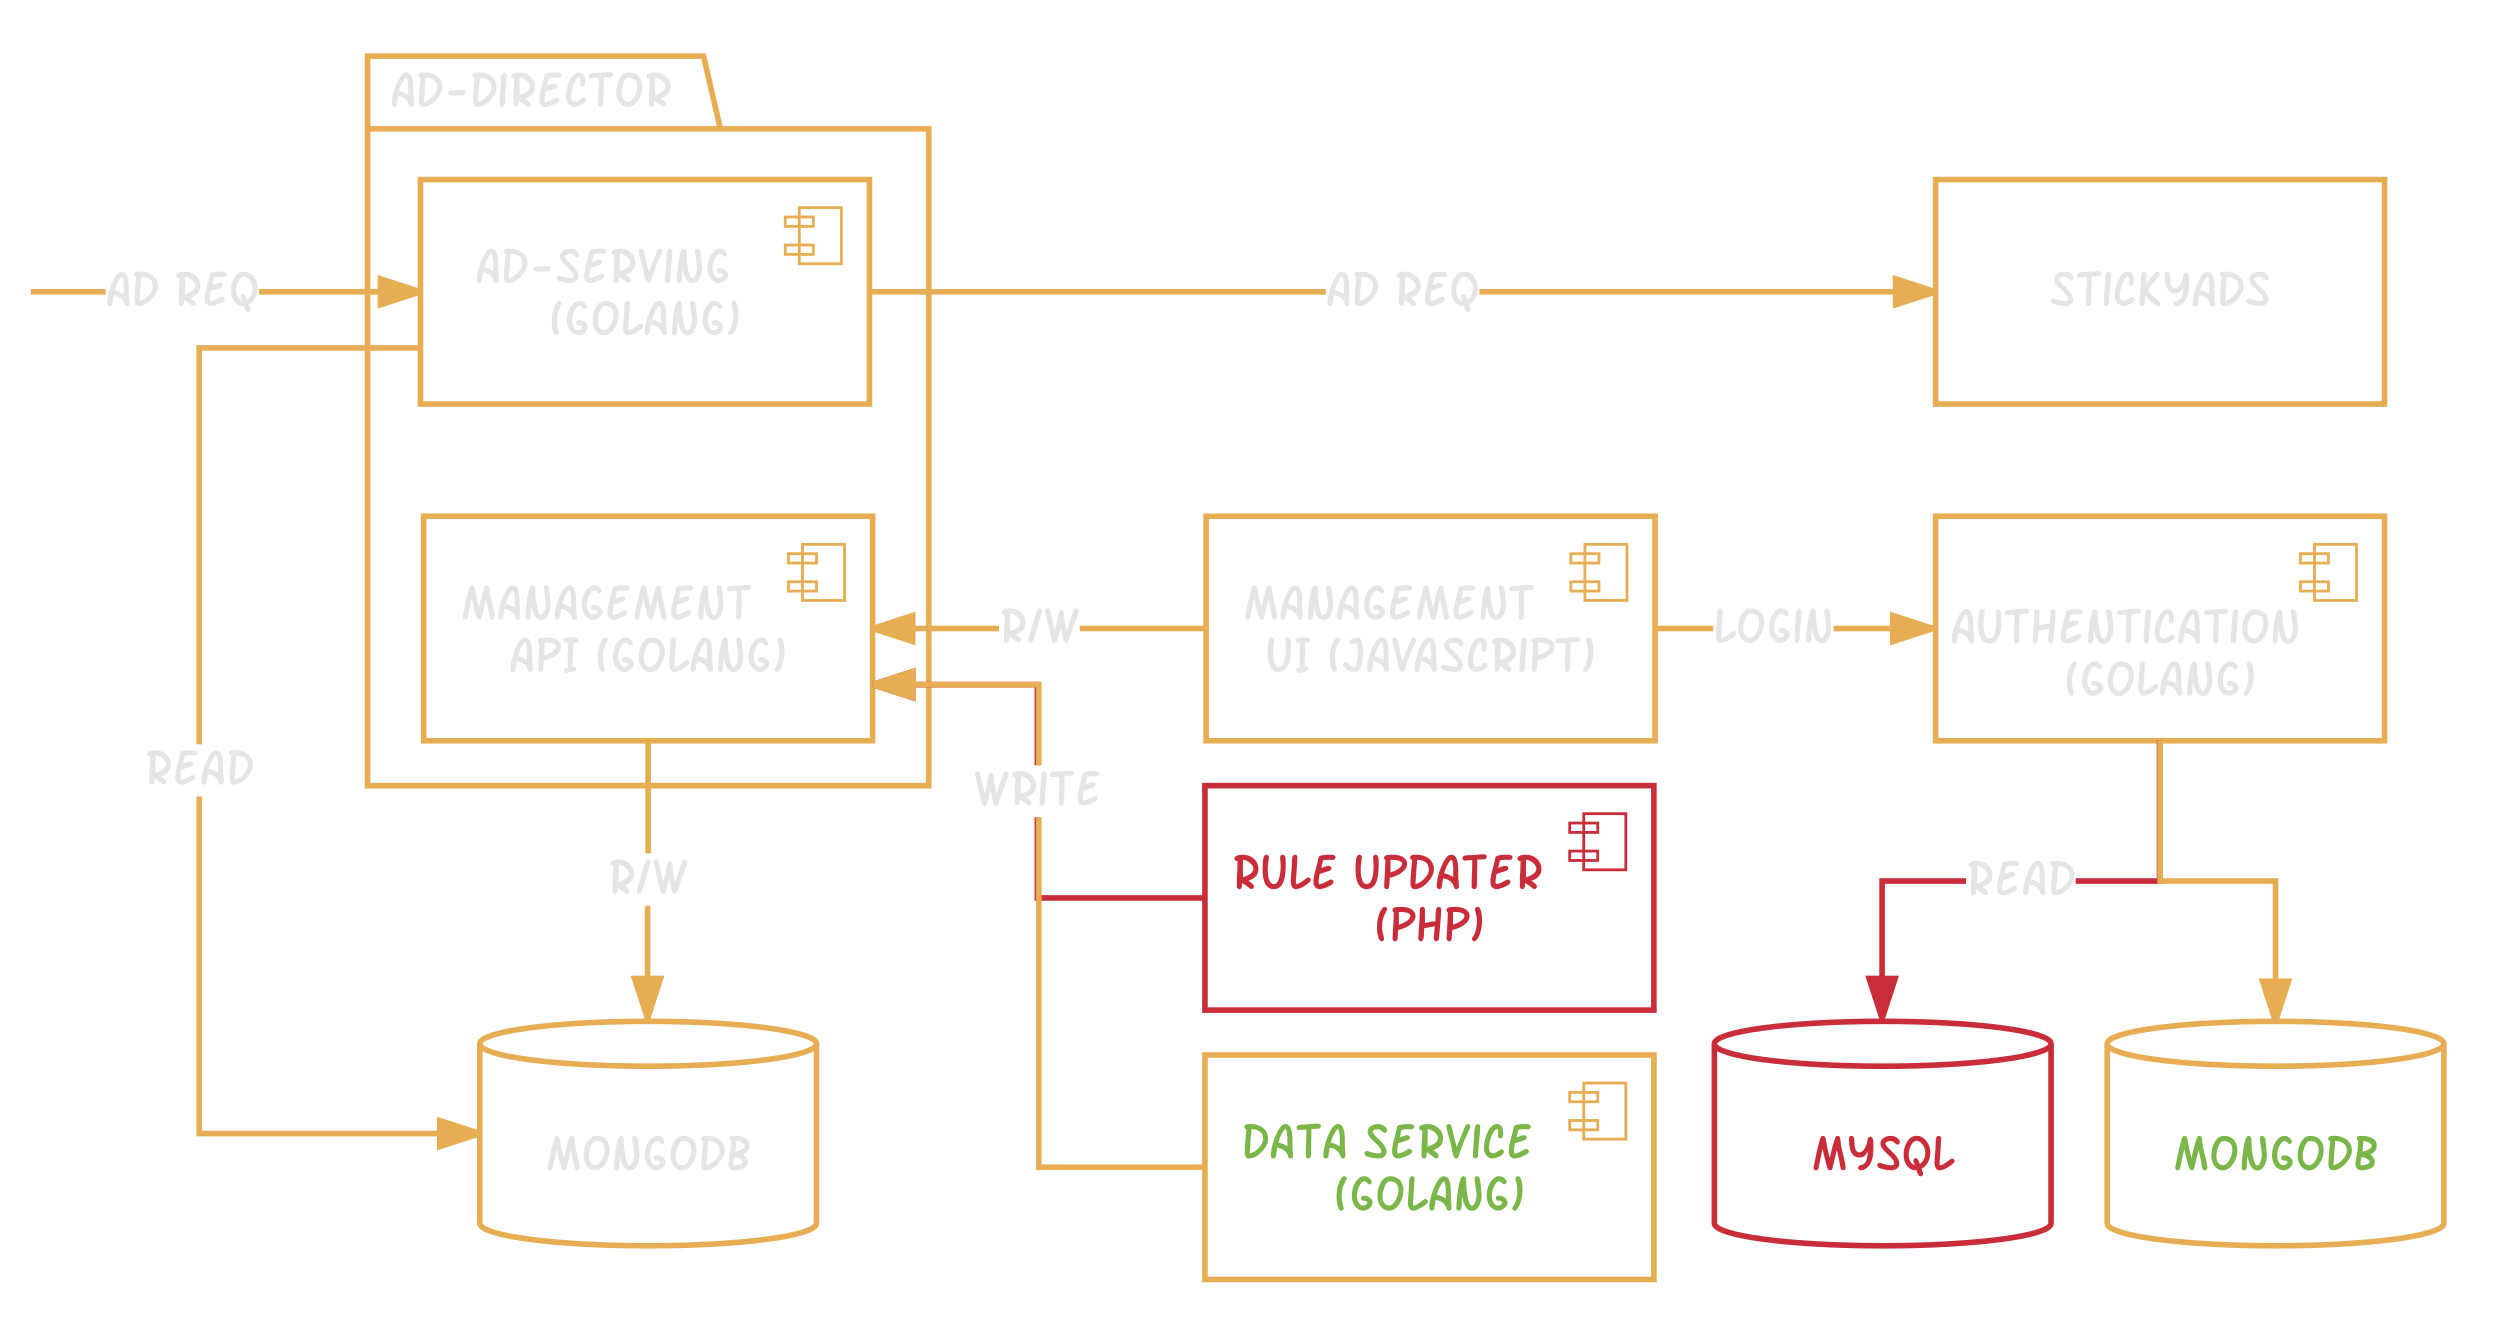 <svg xmlns="http://www.w3.org/2000/svg" xmlns:xlink="http://www.w3.org/1999/xlink" xmlns:lucid="lucid" width="891" height="476"><g transform="translate(-21.56 -20)" lucid:page-tab-id="_Z3uDjfjZ6dZ"><path d="M278.3 65.93h74.26V300h-200V40H272.3zm-125.74 0H278.3" stroke="#e7ad52" stroke-width="2" fill="none"/><use xlink:href="#a" transform="matrix(1,0,0,1,160.56,40) translate(0 18.102)"/><path d="M171.42 84v80h160V84z" stroke="#e7ad52" stroke-width="2" fill="none"/><path d="M321.42 94h-15v20h15z" stroke="#e7ad52" fill="none"/><path d="M311.42 97.33h-10v3.34h10zm0 10h-10v3.34h10z" stroke="#e7ad52" fill="none"/><use xlink:href="#b" transform="matrix(1,0,0,1,171.423,84) translate(19.447 36.896)"/><use xlink:href="#c" transform="matrix(1,0,0,1,171.423,84) translate(45.622 55.485)"/><path d="M172.56 204v80h160v-80z" stroke="#e7ad52" stroke-width="2" fill="none"/><path d="M322.56 214h-15v20h15z" stroke="#e7ad52" fill="none"/><path d="M312.56 217.33h-10v3.34h10zm0 10h-10v3.34h10z" stroke="#e7ad52" fill="none"/><use xlink:href="#d" transform="matrix(1,0,0,1,172.56,204) translate(13.066 36.896)"/><use xlink:href="#e" transform="matrix(1,0,0,1,172.56,204) translate(30.347 55.485)"/><use xlink:href="#c" transform="matrix(1,0,0,1,172.56,204) translate(60.898 55.485)"/><path d="M632.14 245h-20.72v-2h20.72zm78.28 0h-35.4v-2h35.4z" fill="#e7ad52"/><path fill="#e7ad52"/><path d="M710.42 244l-14.26 4.64v-9.28z" fill="#e7ad52"/><path d="M711.42 243.27v1.46L695.16 250v-12zm-14.26 4L707.2 244l-10.04-3.26z" fill="#e7ad52"/><use xlink:href="#f" transform="matrix(1,0,0,1,632.142,234.706) translate(0 14.396)"/><path d="M377.62 245h-45.06v-2h45.06zm73.8 0h-45.04v-2h45.04z" fill="#e7ad52"/><path fill="#e7ad52"/><path d="M346.83 248.64L332.56 244l14.27-4.64z" fill="#e7ad52"/><path d="M347.83 250l-15.27-4.95v-2.1l15.27-4.96zm-12.03-6l10.03 3.26v-6.52z" fill="#e7ad52"/><use xlink:href="#g" transform="matrix(1,0,0,1,377.617,234.706) translate(0 14.396)"/><path d="M392.28 339.03H450v2h-59.72V311.3h2zm0-46.3h-2V265h-57.72v-2h59.72zM451 341.03h-1v-2h1z" fill="#c92d39"/><path d="M346.83 268.64L332.56 264l14.27-4.64z" fill="#c92d39"/><path d="M347.83 270l-15.27-4.95v-2.1l15.27-4.96zm-12.03-6l10.03 3.26v-6.52z" fill="#c92d39"/><use xlink:href="#h" transform="matrix(1,0,0,1,368.239,292.72) translate(0 14.396)"/><path d="M451 300v80h160v-80z" stroke="#c92d39" stroke-width="2" fill="none"/><path d="M601 310h-15v20h15z" stroke="#c92d39" fill="none"/><path d="M591 313.33h-10v3.34h10zm0 10h-10v3.34h10z" stroke="#c92d39" fill="none"/><use xlink:href="#i" transform="matrix(1,0,0,1,451,300) translate(9.59 36.896)"/><use xlink:href="#j" transform="matrix(1,0,0,1,451,300) translate(52.683 36.896)"/><use xlink:href="#k" transform="matrix(1,0,0,1,451,300) translate(60.177 55.485)"/><path d="M711.42 204v80h160v-80z" stroke="#e7ad52" stroke-width="2" fill="none"/><path d="M861.42 214h-15v20h15z" stroke="#e7ad52" fill="none"/><path d="M851.42 217.33h-10v3.34h10zm0 10h-10v3.34h10z" stroke="#e7ad52" fill="none"/><use xlink:href="#l" transform="matrix(1,0,0,1,711.423,204) translate(5.125 45.406)"/><use xlink:href="#c" transform="matrix(1,0,0,1,711.423,204) translate(45.622 63.995)"/><path d="M752.56 456c0 4.42-26.86 8-60 8s-60-3.58-60-8v-64c0-4.42 26.86-8 60-8s60 3.58 60 8z" stroke="#c92d39" stroke-width="2" fill="none"/><path d="M752.56 392c0 4.42-26.86 8-60 8s-60-3.58-60-8" stroke="#c92d39" stroke-width="2" fill="none"/><use xlink:href="#m" transform="matrix(1,0,0,1,637.56,405) translate(29.516 32.102)"/><path d="M312.56 456c0 4.42-26.86 8-60 8s-60-3.58-60-8v-64c0-4.42 26.86-8 60-8s60 3.58 60 8z" stroke="#e7ad52" stroke-width="2" fill="none"/><path d="M312.56 392c0 4.42-26.86 8-60 8s-60-3.58-60-8" stroke="#e7ad52" stroke-width="2" fill="none"/><use xlink:href="#n" transform="matrix(1,0,0,1,197.56,405) translate(18.323 32.102)"/><path d="M451.42 204v80h160v-80z" stroke="#e7ad52" stroke-width="2" fill="none"/><path d="M601.42 214h-15v20h15z" stroke="#e7ad52" fill="none"/><path d="M591.42 217.33h-10v3.34h10zm0 10h-10v3.34h10z" stroke="#e7ad52" fill="none"/><use xlink:href="#d" transform="matrix(1,0,0,1,451.423,204) translate(13.066 36.896)"/><use xlink:href="#o" transform="matrix(1,0,0,1,451.423,204) translate(20.973 55.485)"/><use xlink:href="#p" transform="matrix(1,0,0,1,451.423,204) translate(42.92 55.485)"/><path d="M722.24 335h-28.9v48h-2v-50h30.9zm69.97 0h-30.88v-2h28.9v-48h2zM792.2 285h-2v-1h2z" fill="#c92d39"/><path d="M692.35 383l-4.64-14.26H697z" fill="#c92d39"/><path d="M693.07 384.02l-.5-.02-.94.03-5.3-16.3h12.03zm-3.98-14.28l3.25 10.03 3.26-10.03z" fill="#c92d39"/><use xlink:href="#q" transform="matrix(1,0,0,1,722.243,324.709) translate(0 14.396)"/><path d="M253.35 383h-2v-40.2h2zm.2-58.8h-2V284h2z" fill="#e7ad52"/><path fill="#e7ad52"/><path d="M252.35 383l-4.64-14.26H257z" fill="#e7ad52"/><path d="M253.07 384.02l-.5-.02-.94.03-5.3-16.3h12.03zm-3.98-14.28l3.25 10.03 3.26-10.03z" fill="#e7ad52"/><use xlink:href="#r" transform="matrix(1,0,0,1,252.455,324.503) translate(0 14.4)"/><use xlink:href="#g" transform="matrix(1,0,0,1,238.08,324.209) translate(0 14.396)"/><path d="M494.07 125H331.42v-2h162.65zm217.35 0H548.8v-2H711.4z" fill="#e7ad52"/><path fill="#e7ad52"/><path d="M711.42 124l-14.26 4.64v-9.28z" fill="#e7ad52"/><path d="M711.42 122.95v2.1L696.16 130v-12zm-13.26 4.3L708.2 124l-10.04-3.26z" fill="#e7ad52"/><use xlink:href="#s" transform="matrix(1,0,0,1,494.067,114.706) translate(0 14.396)"/><use xlink:href="#t" transform="matrix(1,0,0,1,494.067,114.706) translate(24.319 14.396)"/><path d="M59.18 125H32.56v-2h26.62zm112.24 0H113.9v-2h57.52z" fill="#e7ad52"/><path d="M171.42 124l-14.26 4.64v-9.28z" fill="#e7ad52"/><path d="M171.42 122.95v2.1L156.16 130v-12zm-13.26 4.3L168.2 124l-10.04-3.26z" fill="#e7ad52"/><use xlink:href="#s" transform="matrix(1,0,0,1,59.181,114.706) translate(0 14.396)"/><use xlink:href="#t" transform="matrix(1,0,0,1,59.181,114.706) translate(24.319 14.396)"/><path d="M93.56 423h99v2h-101V303.86h2zm77.86-278H93.56v140.27h-2V143h79.86z" fill="#e7ad52"/><path fill="#e7ad52"/><path d="M192.56 424l-14.27 4.64v-9.28z" fill="#e7ad52"/><path d="M192.56 422.95v2.1L177.3 430v-12zm-13.27 4.3L189.3 424l-10.03-3.26z" fill="#e7ad52"/><use xlink:href="#q" transform="matrix(1,0,0,1,73.022,285.274) translate(0 14.396)"/><path d="M711.42 84h160v80h-160z" stroke="#e7ad52" stroke-width="2" fill="none"/><use xlink:href="#u" transform="matrix(1,0,0,1,716.423,89) translate(35.506 40.102)"/><path d="M892.56 456c0 4.42-26.86 8-60 8s-60-3.58-60-8v-64c0-4.42 26.86-8 60-8s60 3.58 60 8z" stroke="#e7ad52" stroke-width="2" fill="none"/><path d="M892.56 392c0 4.42-26.86 8-60 8s-60-3.58-60-8" stroke="#e7ad52" stroke-width="2" fill="none"/><use xlink:href="#v" transform="matrix(1,0,0,1,777.56,405) translate(18.424 32.102)"/><path d="M791.42 284v50h41.14v50" stroke="#e7ad52" stroke-width="2" fill="none"/><path fill="#e7ad52"/><path d="M832.56 384l-4.64-14.27h9.28z" fill="#e7ad52"/><path d="M833.6 384.04l-1.04-.04-1.04.03-4.97-15.3h12.02zm-4.3-13.3l3.26 10.02 3.26-10.03z" fill="#e7ad52"/><path d="M451 396v80h160v-80z" stroke="#e7ad52" stroke-width="2" fill="none"/><path d="M601 406h-15v20h15z" stroke="#e7ad52" fill="none"/><path d="M591 409.33h-10v3.34h10zm0 10h-10v3.34h10z" stroke="#e7ad52" fill="none"/><g><use xlink:href="#w" transform="matrix(1,0,0,1,451,396) translate(13.026 36.896)"/><use xlink:href="#x" transform="matrix(1,0,0,1,451,396) translate(56.234 36.896)"/><use xlink:href="#y" transform="matrix(1,0,0,1,451,396) translate(45.767 55.485)"/></g><path d="M392.78 435H451v2h-60.22V311.3h2zm0-142.28h-2V265h-58.22v-2h60.22z" fill="#e7ad52"/><path fill="#e7ad52"/><path d="M346.83 268.64L332.56 264l14.27-4.64z" fill="#e7ad52"/><path d="M347.83 270l-15.27-4.95v-2.1l15.27-4.96zm-12.03-6l10.03 3.26v-6.52z" fill="#e7ad52"/><defs><path fill="#e5e5e5" d="M920-744c0 218 15 427 27 645 5 89-139 139-182 58-3-3-13-32-31-85-53-161-192-263-415-306-18 75-30 243-58 360-12 50-50 72-97 72-56 0-99-53-99-108 1-367 194-896 360-1117 69-92 141-140 222-140 182 0 273 207 273 621zM720-476v-400c-19-103-12-145-34-225-11-40-25-60-41-60-32 0-83 65-153 195-56 103-99 215-130 336 137 27 256 79 358 154" id="z"/><path fill="#e5e5e5" d="M387-1365c369 0 678 217 678 573 0 172-83 346-249 522C647-90 478 0 307 0 194 0 137-80 137-239c0-257 30-558 68-915-53-11-80-43-80-95 0-56 32-93 97-108 26-6 81-8 165-8zm21 204c-15 76-47 491-72 917 0 13 1 27 2 41 116-22 231-92 346-210 120-123 180-241 180-355-1-196-67-277-209-343-74-35-157-50-247-50" id="A"/><path fill="#e5e5e5" d="M777-672c57 0 100 48 100 105 0 58-42 105-100 104-73-2-320 16-393 16-130 0-195-37-195-111 0-50 47-104 98-104 25 0 103 5 128 5 66 0 296-15 362-15" id="B"/><path fill="#e5e5e5" d="M379-1365c368 0 677 218 677 573 0 172-83 346-249 522C639-90 470 0 299 0 185 0 128-80 128-239c0-257 31-558 68-915-53-11-80-43-80-95 0-56 32-93 97-108 26-6 82-8 166-8zm20 204c-15 77-48 489-71 917 0 13 0 27 1 41 116-22 232-92 347-210 119-123 179-241 179-355-1-195-66-277-208-343-75-35-158-50-248-50" id="C"/><path fill="#e5e5e5" d="M270-1365c53 0 101 46 100 99-5 357-80 777-80 1073C290-64 254 0 183 0 132 0 82-50 82-101c0-298 47-662 55-976 2-76 19-138 34-189 19-66 52-99 99-99" id="D"/><path fill="#e5e5e5" d="M432-1365c342 0 623 232 623 568 0 219-132 374-395 466 145 90 217 167 217 230 0 52-52 98-104 96-17 0-39-10-66-29-90-65-203-166-304-203v78C403-53 368 0 299 0c-53 0-99-44-99-97v-374c17-145 25-361 25-650-2 5-10 7-24 7-53 2-99-46-99-99 0-112 194-152 330-152zm257 786c221-128 209-317 21-469-89-71-178-111-268-119-1 97-2 329-2 698 90-27 172-66 249-110" id="E"/><path fill="#e5e5e5" d="M369 0C201 0 119-119 119-294c0-119 26-272 77-457 80-290 99-377 125-524 7-13 27-26 60-41 71-33 211-49 419-49 129 0 193 36 193 107 0 50-48 105-99 101-142-10-258-9-397 20-11 59-34 158-69 297 146-57 246-85 301-85 53 0 100 43 100 96 0 43-23 80-73 99-127 49-178 54-389 129-29 119-44 224-44 314 0 58 10 87 30 87 66 0 151-30 256-90s173-91 205-91c50 0 101 49 101 99 0 30-19 57-51 87C794-129 500 0 369 0" id="F"/><path fill="#e5e5e5" d="M773-362c52-3 103 50 103 101 0 27-17 56-48 89C762-102 548 0 418 0 210 0 81-204 84-422c3-221 73-486 152-640 103-201 220-303 358-303 167 0 251 128 251 385 0 123-35 185-106 185-48 0-101-46-99-94 2-77 27-278-39-278-46 0-94 47-150 138-89 144-168 415-168 602 0 146 56 219 169 219 46 0 106-26 180-77s122-77 141-77" id="G"/><path fill="#e5e5e5" d="M46-1227c0-128 188-119 328-120 79-1 391-35 488-35 99 0 148 35 148 105 0 65-48 98-145 98-76 0-153 3-232 8 1 179-14 796-13 976C622-79 604-4 510 0c-53 2-99-44-99-97v-270c21-312 24-505 22-785-143 13-240 20-291 20-64 0-96-32-96-95" id="H"/><path fill="#e5e5e5" d="M609-1364c323 0 519 229 519 557 0 183-51 357-152 522C860-95 716 0 544 0 271 0 97-283 97-570c0-191 38-362 113-512 95-188 228-282 399-282zm319 550c0-231-116-347-349-347-81 0-151 81-210 243-48 132-72 248-72 348 0 161 47 272 142 333 35 23 69 34 100 34 113 0 208-76 287-229 68-131 102-258 102-382" id="I"/><g id="a"><use transform="matrix(0.009,0,0,0.009,0,0)" xlink:href="#z"/><use transform="matrix(0.009,0,0,0.009,9.07,0)" xlink:href="#A"/><use transform="matrix(0.009,0,0,0.009,19.028,0)" xlink:href="#B"/><use transform="matrix(0.009,0,0,0.009,28.45,0)" xlink:href="#C"/><use transform="matrix(0.009,0,0,0.009,38.294,0)" xlink:href="#D"/><use transform="matrix(0.009,0,0,0.009,42.205,0)" xlink:href="#E"/><use transform="matrix(0.009,0,0,0.009,52.181,0)" xlink:href="#F"/><use transform="matrix(0.009,0,0,0.009,61.963,0)" xlink:href="#G"/><use transform="matrix(0.009,0,0,0.009,70.471,0)" xlink:href="#H"/><use transform="matrix(0.009,0,0,0.009,79.77,0)" xlink:href="#I"/><use transform="matrix(0.009,0,0,0.009,90.492,0)" xlink:href="#E"/></g><path fill="#e5e5e5" d="M196-1063c0-251 371-378 608-255 71 37 119 87 150 151 35 73-14 152-87 150-26 0-63-25-111-73s-102-72-162-72c-72 0-200 37-200 99 0 43 47 111 142 203 145 142 234 232 266 271 95 116 142 225 142 328C944-95 791 0 613 0 494 0 170-60 118-111c-29-29-48-55-48-87-1-69 67-120 140-92h-2c162 59 305 89 429 89 69 0 104-25 104-75 0-69-47-151-142-245-86-86-177-167-261-254-98-100-142-199-142-288" id="J"/><path fill="#e5e5e5" d="M925-1365c52 0 103 46 101 97 0 23-38 113-113 270-125 261-227 519-304 774-21 71-38 117-49 139-29 57-63 85-104 85-109-1-156-321-181-456-30-165-184-659-203-805-7-52 44-104 97-104 40 0 72 25 99 73 46 84 66 250 92 370 23 106 68 262 121 471 71-167 173-418 306-754 20-51 35-86 46-104 25-37 55-56 92-56" id="K"/><path fill="#e5e5e5" d="M829-1263c0-55 42-106 96-102 141 10 133 224 150 372 25 219 36 341 36 365 0 117-18 227-55 328C983-97 875 5 732 5 532 5 402-187 343-570c-16 123-24 243-24 360C319-70 282 0 207 0c-53 0-99-44-99-97 0-315 85-1025 186-1197 27-46 56-71 93-71 53 0 88 33 105 99 5 21 8 92 8 213 0 153 26 313 55 481 43 253 101 379 172 379 116 0 183-303 183-438 0-120-81-513-81-632" id="L"/><path fill="#e5e5e5" d="M621-594c163 0 326 124 326 282S736 5 573 0C387-6 235-158 176-307c-32-81-50-172-50-277 0-291 84-515 251-672 123-114 255-148 401-60 53 32 90 76 121 123 44 67-17 153-85 152-24 0-53-21-88-61s-68-60-100-60c-180 0-298 367-298 568 0 189 80 393 249 393 76 0 150-57 167-118-25-60-81-80-164-74-50 4-95-50-95-100 0-67 45-101 136-101" id="M"/><g id="b"><use transform="matrix(0.009,0,0,0.009,0,0)" xlink:href="#z"/><use transform="matrix(0.009,0,0,0.009,9.07,0)" xlink:href="#A"/><use transform="matrix(0.009,0,0,0.009,19.028,0)" xlink:href="#B"/><use transform="matrix(0.009,0,0,0.009,28.45,0)" xlink:href="#J"/><use transform="matrix(0.009,0,0,0.009,37.837,0)" xlink:href="#F"/><use transform="matrix(0.009,0,0,0.009,47.619,0)" xlink:href="#E"/><use transform="matrix(0.009,0,0,0.009,57.595,0)" xlink:href="#K"/><use transform="matrix(0.009,0,0,0.009,66.999,0)" xlink:href="#D"/><use transform="matrix(0.009,0,0,0.009,70.91,0)" xlink:href="#L"/><use transform="matrix(0.009,0,0,0.009,81.668,0)" xlink:href="#M"/></g><path fill="#e5e5e5" d="M430-1365c53 0 103 46 101 99 6 2-144 293-135 283-45 115-67 263-67 445 0 89 34 260 81 437C412-48 357 0 305 0 176 0 126-356 126-531c0-295 57-536 171-723 45-74 89-111 133-111" id="N"/><path fill="#e5e5e5" d="M614-594c163 0 326 124 326 282C940-155 729 5 567 0 380-5 228-157 169-307c-32-81-50-172-50-277 0-291 84-515 251-672 123-114 254-148 400-60 53 32 92 76 123 123 43 67-18 153-86 152-24 0-53-21-88-61s-68-60-99-60c-180 0-299 367-299 568 0 189 80 393 249 393 77 0 149-57 167-118-25-60-81-80-164-74-50 4-95-50-95-100 0-67 45-101 136-101" id="O"/><path fill="#e5e5e5" d="M759-451c68-46 151 19 151 87 0 27-17 54-48 86C767-182 491 0 329 0 186 0 114-109 114-326c0-169 46-507 46-695 0-139-8-341 120-344 53-2 103 46 101 99-4-2-27 472-40 636-16 198-27 312-27 343 0 57 11 86 32 86 61 0 169-62 325-185 19-16 49-38 88-65" id="P"/><path fill="#e5e5e5" d="M922-654c-9 182 20 369 29 555 5 90-140 139-183 58-2-3-13-31-31-85-54-160-191-263-414-306-19 75-30 243-58 360-12 50-51 72-98 72-55 0-99-53-99-108 1-366 195-896 360-1117 69-92 141-140 222-140 182 0 273 207 273 621 0 19 1 49-1 90zM724-476v-400c-20-103-13-145-35-225-11-40-25-60-40-60-32 0-83 65-154 195-56 103-99 215-130 336 137 27 256 79 359 154" id="Q"/><path fill="#e5e5e5" d="M218-1263c0-53 53-102 105-102 66 0 117 71 145 216 71 369 11 792-142 1038C281-38 239 0 196 0 144 0 87-46 92-99c2-26 67-122 87-155 105-188 159-578 72-860-24-76-33-126-33-149" id="R"/><g id="c"><use transform="matrix(0.009,0,0,0.009,0,0)" xlink:href="#N"/><use transform="matrix(0.009,0,0,0.009,5.52,0)" xlink:href="#O"/><use transform="matrix(0.009,0,0,0.009,14.854,0)" xlink:href="#I"/><use transform="matrix(0.009,0,0,0.009,25.576,0)" xlink:href="#P"/><use transform="matrix(0.009,0,0,0.009,33.627,0)" xlink:href="#Q"/><use transform="matrix(0.009,0,0,0.009,43.014,0)" xlink:href="#L"/><use transform="matrix(0.009,0,0,0.009,53.771,0)" xlink:href="#M"/><use transform="matrix(0.009,0,0,0.009,63.22,0)" xlink:href="#R"/></g><path fill="#e5e5e5" d="M186 0C125 1 80-61 94-128c102-498 136-682 239-1056 16-58 29-97 39-118 39-81 152-87 186 3 8 21 18 60 27 118 29 181 80 412 149 693 44-195 134-593 229-824 15-37 48-53 85-53 50 0 90 31 101 97 20 117 17 225 52 381 45 201 159 605 163 785 2 54-42 102-96 102-45 0-83-20-96-65-37-130-44-258-87-432-40-161-61-264-70-309-35 138-85 345-146 622-13 58-24 96-31 117-30 83-132 87-176 19-11-18-25-49-39-97-63-219-121-453-172-703-35 145-84 365-140 660-11 60-19 102-29 123-19 43-51 65-96 65" id="S"/><path fill="#e5e5e5" d="M188 0C127 1 82-61 96-128c102-498 136-682 239-1056 16-58 29-97 39-118 39-81 152-87 186 3 8 21 18 60 27 118 29 181 79 412 149 693 44-195 133-594 228-824 15-37 48-53 86-53 50 0 89 31 100 97 19 117 18 225 53 381 45 201 158 605 162 785 1 54-41 102-95 102-46 0-83-20-96-65-38-130-44-258-87-432-40-161-61-264-70-309-35 138-86 345-147 622-13 58-23 96-30 117-29 83-132 87-176 19-11-18-25-49-39-97-63-219-122-453-173-703-35 145-85 365-140 660-11 60-19 101-29 123-20 43-51 65-95 65" id="T"/><g id="d"><use transform="matrix(0.009,0,0,0.009,0,0)" xlink:href="#S"/><use transform="matrix(0.009,0,0,0.009,12.841,0)" xlink:href="#Q"/><use transform="matrix(0.009,0,0,0.009,22.228,0)" xlink:href="#L"/><use transform="matrix(0.009,0,0,0.009,32.985,0)" xlink:href="#Q"/><use transform="matrix(0.009,0,0,0.009,42.161,0)" xlink:href="#M"/><use transform="matrix(0.009,0,0,0.009,51.372,0)" xlink:href="#F"/><use transform="matrix(0.009,0,0,0.009,61.154,0)" xlink:href="#T"/><use transform="matrix(0.009,0,0,0.009,74.039,0)" xlink:href="#F"/><use transform="matrix(0.009,0,0,0.009,83.821,0)" xlink:href="#L"/><use transform="matrix(0.009,0,0,0.009,94.579,0)" xlink:href="#H"/></g><path fill="#e5e5e5" d="M488-1365c273 0 550 113 550 360 0 140-81 265-244 374-130 87-276 146-439 180-8 56-16 299-32 372-12 53-47 79-94 79-53 0-99-48-99-101 0-200 54-864 49-1044-37-23-56-56-56-99 0-39 25-69 73-90s145-31 292-31zm348 355c0-132-280-161-454-151-1 136-1 303-1 501 100-31 192-72 276-122 119-70 179-146 179-228" id="U"/><path fill="#e5e5e5" d="M203-1149c-53 2-102-44-102-97 0-81 83-121 249-121 26 1 80 3 114 2 148 0 222 37 222 111 0 53-48 102-101 100-20 0-52-3-97-8-28 489-22 541-22 947 76-15 142 28 142 94 0 49-23 87-72 99-75 18-199 39-326 61-50 9-91-53-91-102 0-61 53-101 159-120-24-480-18-487 7-976-34 7-61 10-82 10" id="V"/><g id="e"><use transform="matrix(0.009,0,0,0.009,0,0)" xlink:href="#z"/><use transform="matrix(0.009,0,0,0.009,9.281,0)" xlink:href="#U"/><use transform="matrix(0.009,0,0,0.009,18.598,0)" xlink:href="#V"/></g><path fill="#e5e5e5" d="M758-451c66-46 150 20 150 87 0 27-17 54-48 86C767-182 488 0 328 0 185 0 113-109 113-326c0-170 46-508 46-695 0-141-8-341 119-344 53-2 103 46 101 99-3-2-26 472-39 636-16 198-28 312-28 343 0 57 11 86 33 86 60 0 168-62 324-185 19-16 49-38 89-65" id="W"/><g id="f"><use transform="matrix(0.009,0,0,0.009,0,0)" xlink:href="#W"/><use transform="matrix(0.009,0,0,0.009,8.042,0)" xlink:href="#I"/><use transform="matrix(0.009,0,0,0.009,18.765,0)" xlink:href="#M"/><use transform="matrix(0.009,0,0,0.009,28.213,0)" xlink:href="#D"/><use transform="matrix(0.009,0,0,0.009,32.124,0)" xlink:href="#L"/></g><path fill="#e5e5e5" d="M430-1365c342 0 623 231 623 568 0 219-131 374-394 466 145 90 217 167 217 230 0 52-53 98-105 96-17 0-39-10-66-29-90-66-201-166-304-203v78C401-53 366 0 297 0c-53 0-99-44-99-97v-374c17-145 26-361 26-650-3 5-11 7-24 7-53 2-99-46-99-99 0-112 193-152 329-152zm258 786c221-128 209-317 20-469-89-71-178-111-268-119-1 97-1 329-1 698 89-27 172-65 249-110" id="X"/><path fill="#e5e5e5" d="M497-1365c50 0 101 53 99 102C621-1286 247-19 246-72c-25 48-57 72-94 72C103 0 48-41 48-92c0-33 18-110 53-231 48-167 138-465 271-894 5-16 12-40 26-72 22-51 56-76 99-76" id="Y"/><path fill="#e5e5e5" d="M1318-1365c50 0 103 50 100 100-10 151-187 568-251 746-42 119-107 332-145 435-42 112-161 111-205 2-9-23-20-69-34-138-17-86-43-213-76-384-30 121-72 279-128 471-25 85-42 143-123 143-41 0-72-22-91-66-8-19-18-59-29-120-38-220-218-897-246-1087-8-52 45-102 98-102 44 0 77 24 99 73 7 15 11 53 22 113 33 173 101 434 160 701 72-277 121-491 147-642 10-57 20-94 27-114 31-93 161-82 185 7 6 22 10 66 10 133 0 150 44 362 101 635l239-724c8-25 19-62 42-109 25-50 60-73 98-73" id="Z"/><g id="g"><use transform="matrix(0.009,0,0,0.009,0,0)" xlink:href="#X"/><use transform="matrix(0.009,0,0,0.009,9.949,0)" xlink:href="#Y"/><use transform="matrix(0.009,0,0,0.009,15.636,0)" xlink:href="#Z"/></g><g id="h"><use transform="matrix(0.009,0,0,0.009,0,0)" xlink:href="#Z"/><use transform="matrix(0.009,0,0,0.009,13.113,0)" xlink:href="#E"/><use transform="matrix(0.009,0,0,0.009,23.089,0)" xlink:href="#D"/><use transform="matrix(0.009,0,0,0.009,27,0)" xlink:href="#H"/><use transform="matrix(0.009,0,0,0.009,36.299,0)" xlink:href="#F"/></g><path fill="#c92d39" d="M430-1365c342 0 623 231 623 568 0 219-131 374-394 466 145 90 217 167 217 230 0 52-53 98-105 96-17 0-39-10-66-29-90-66-201-166-304-203v78C401-53 366 0 297 0c-53 0-99-44-99-97v-374c17-145 26-361 26-650-3 5-11 7-24 7-53 2-99-46-99-99 0-112 193-152 329-152zm258 786c221-128 209-317 20-469-89-71-178-111-268-119-1 97-1 329-1 698 89-27 172-65 249-110" id="aa"/><path fill="#c92d39" d="M807-1260c0-54 40-105 96-105 43 0 76 24 99 73 18 39 27 131 27 277 0 274-20 485-61 631C895-128 757 0 555 0 385 0 262-90 189-270c-51-126-76-289-76-488 0-289 18-467 53-534 26-49 59-73 99-73 52 0 105 52 99 104-14 128-48 300-48 513 0 128 14 239 41 332 41 144 108 216 201 216 105 0 179-98 225-293 29-124 45-265 45-422 0-66-21-279-21-345" id="ab"/><path fill="#c92d39" d="M759-451c68-46 151 19 151 87 0 27-17 54-48 86C767-182 491 0 329 0 186 0 114-109 114-326c0-169 46-507 46-695 0-139-8-341 120-344 53-2 103 46 101 99-4-2-27 472-40 636-16 198-27 312-27 343 0 57 11 86 32 86 61 0 169-62 325-185 19-16 49-38 88-65" id="ac"/><path fill="#c92d39" d="M369 0C201 0 119-119 119-294c0-119 26-272 77-457 80-290 99-377 125-524 7-13 27-26 60-41 71-33 211-49 419-49 129 0 193 36 193 107 0 50-48 105-99 101-142-10-258-9-397 20-11 59-34 158-69 297 146-57 246-85 301-85 53 0 100 43 100 96 0 43-23 80-73 99-127 49-178 54-389 129-29 119-44 224-44 314 0 58 10 87 30 87 66 0 151-30 256-90s173-91 205-91c50 0 101 49 101 99 0 30-19 57-51 87C794-129 500 0 369 0" id="ad"/><g id="i"><use transform="matrix(0.009,0,0,0.009,0,0)" xlink:href="#aa"/><use transform="matrix(0.009,0,0,0.009,9.949,0)" xlink:href="#ab"/><use transform="matrix(0.009,0,0,0.009,19.969,0)" xlink:href="#ac"/><use transform="matrix(0.009,0,0,0.009,28.02,0)" xlink:href="#ad"/></g><path fill="#c92d39" d="M806-1260c0-54 39-105 95-105 43 0 76 24 99 73 18 39 27 131 27 277 0 274-20 484-61 631C894-128 756 0 553 0 384 0 262-90 188-270c-51-126-77-289-77-488 0-289 18-467 53-534 26-49 59-73 99-73 53 0 105 52 99 104-14 128-48 300-48 513 0 128 14 239 41 332 41 144 108 216 201 216 105 0 180-98 226-293 29-124 44-265 44-422 0-66-20-279-20-345" id="ae"/><path fill="#c92d39" d="M492-1365c272 0 549 114 549 360 0 140-81 265-244 374-130 87-276 146-439 180-7 56-15 301-32 372-12 53-46 79-94 79-53 0-99-48-99-101 0-201 55-864 50-1044-38-23-57-56-57-99 0-39 24-69 72-90s147-31 294-31zm348 355c0-132-280-161-454-151-1 136-2 303-2 501 100-31 192-72 276-122 120-70 180-146 180-228" id="af"/><path fill="#c92d39" d="M387-1365c369 0 678 217 678 573 0 172-83 346-249 522C647-90 478 0 307 0 194 0 137-80 137-239c0-257 30-558 68-915-53-11-80-43-80-95 0-56 32-93 97-108 26-6 81-8 165-8zm21 204c-15 76-47 491-72 917 0 13 1 27 2 41 116-22 231-92 346-210 120-123 180-241 180-355-1-196-67-277-209-343-74-35-157-50-247-50" id="ag"/><path fill="#c92d39" d="M922-654c-9 182 20 369 29 555 5 90-140 139-183 58-2-3-13-31-31-85-54-160-191-263-414-306-19 75-30 243-58 360-12 50-51 72-98 72-55 0-99-53-99-108 1-366 195-896 360-1117 69-92 141-140 222-140 182 0 273 207 273 621 0 19 1 49-1 90zM724-476v-400c-20-103-13-145-35-225-11-40-25-60-40-60-32 0-83 65-154 195-56 103-99 215-130 336 137 27 256 79 359 154" id="ah"/><path fill="#c92d39" d="M46-1227c0-128 188-119 328-120 79-1 391-35 488-35 99 0 148 35 148 105 0 65-48 98-145 98-76 0-153 3-232 8 1 179-14 796-13 976C622-79 604-4 510 0c-53 2-99-44-99-97v-270c21-312 24-505 22-785-143 13-240 20-291 20-64 0-96-32-96-95" id="ai"/><path fill="#c92d39" d="M432-1365c342 0 623 232 623 568 0 219-132 374-395 466 145 90 217 167 217 230 0 52-52 98-104 96-17 0-39-10-66-29-90-65-203-166-304-203v78C403-53 368 0 299 0c-53 0-99-44-99-97v-374c17-145 25-361 25-650-2 5-10 7-24 7-53 2-99-46-99-99 0-112 194-152 330-152zm257 786c221-128 209-317 21-469-89-71-178-111-268-119-1 97-2 329-2 698 90-27 172-66 249-110" id="aj"/><g id="j"><use transform="matrix(0.009,0,0,0.009,0,0)" xlink:href="#ae"/><use transform="matrix(0.009,0,0,0.009,9.993,0)" xlink:href="#af"/><use transform="matrix(0.009,0,0,0.009,19.336,0)" xlink:href="#ag"/><use transform="matrix(0.009,0,0,0.009,29.294,0)" xlink:href="#ah"/><use transform="matrix(0.009,0,0,0.009,38.681,0)" xlink:href="#ai"/><use transform="matrix(0.009,0,0,0.009,47.979,0)" xlink:href="#ad"/><use transform="matrix(0.009,0,0,0.009,57.762,0)" xlink:href="#aj"/></g><path fill="#c92d39" d="M430-1365c53 0 103 46 101 99 6 2-144 293-135 283-45 115-67 263-67 445 0 89 34 260 81 437C412-48 357 0 305 0 176 0 126-356 126-531c0-295 57-536 171-723 45-74 89-111 133-111" id="ak"/><path fill="#c92d39" d="M488-1365c273 0 550 113 550 360 0 140-81 265-244 374-130 87-276 146-439 180-8 56-16 299-32 372-12 53-47 79-94 79-53 0-99-48-99-101 0-200 54-864 49-1044-37-23-56-56-56-99 0-39 25-69 73-90s145-31 292-31zm348 355c0-132-280-161-454-151-1 136-1 303-1 501 100-31 192-72 276-122 119-70 179-146 179-228" id="al"/><path fill="#c92d39" d="M922-1365c50 0 100 48 100 99 0 155-55 850-94 1164C919-33 879 0 828 0c-53 0-101-49-101-102 0-145 29-345 44-490-110 9-252 35-425 78-5 58-8 145-8 260 0 35-10 86-22 153C304-33 267 0 217 0c-52 0-104-48-103-101 6-372 66-765 57-1090-3-107 18-171 107-174 56-2 99 41 99 97v544c167-44 305-66 413-66 7-75 10-182 10-321 8-35 12-88 23-155s48-99 99-99" id="am"/><path fill="#c92d39" d="M218-1263c0-53 53-102 105-102 66 0 117 71 145 216 71 369 11 792-142 1038C281-38 239 0 196 0 144 0 87-46 92-99c2-26 67-122 87-155 105-188 159-578 72-860-24-76-33-126-33-149" id="an"/><g id="k"><use transform="matrix(0.009,0,0,0.009,0,0)" xlink:href="#ak"/><use transform="matrix(0.009,0,0,0.009,5.52,0)" xlink:href="#al"/><use transform="matrix(0.009,0,0,0.009,14.836,0)" xlink:href="#am"/><use transform="matrix(0.009,0,0,0.009,24.794,0)" xlink:href="#al"/><use transform="matrix(0.009,0,0,0.009,34.11,0)" xlink:href="#an"/></g><path fill="#e5e5e5" d="M807-1260c0-54 40-105 96-105 43 0 76 24 99 73 18 39 27 131 27 277 0 274-20 485-61 631C895-128 757 0 555 0 385 0 262-90 189-270c-51-126-76-289-76-488 0-289 18-467 53-534 26-49 59-73 99-73 52 0 105 52 99 104-14 128-48 300-48 513 0 128 14 239 41 332 41 144 108 216 201 216 105 0 179-98 225-293 29-124 45-265 45-422 0-66-21-279-21-345" id="ao"/><path fill="#e5e5e5" d="M925-1365c50 0 101 48 101 99 0 165-53 833-94 1164C923-33 882 0 831 0c-53 0-101-49-101-102 0-145 29-345 45-490-111 9-252 35-425 78-6 58-9 145-9 260 0 35-10 86-22 153C307-33 270 0 220 0c-53 0-103-48-102-101 6-372 65-764 56-1090-3-108 18-171 108-174 55-2 99 41 99 97v544c167-44 304-66 413-66 7-75 10-182 10-321 8-35 11-88 22-155s48-99 99-99" id="ap"/><g id="l"><use transform="matrix(0.009,0,0,0.009,0,0)" xlink:href="#z"/><use transform="matrix(0.009,0,0,0.009,9.07,0)" xlink:href="#ao"/><use transform="matrix(0.009,0,0,0.009,19.09,0)" xlink:href="#H"/><use transform="matrix(0.009,0,0,0.009,28.389,0)" xlink:href="#ap"/><use transform="matrix(0.009,0,0,0.009,38.426,0)" xlink:href="#F"/><use transform="matrix(0.009,0,0,0.009,48.208,0)" xlink:href="#L"/><use transform="matrix(0.009,0,0,0.009,58.966,0)" xlink:href="#H"/><use transform="matrix(0.009,0,0,0.009,68.265,0)" xlink:href="#D"/><use transform="matrix(0.009,0,0,0.009,72.176,0)" xlink:href="#G"/><use transform="matrix(0.009,0,0,0.009,80.684,0)" xlink:href="#Q"/><use transform="matrix(0.009,0,0,0.009,90.07,0)" xlink:href="#H"/><use transform="matrix(0.009,0,0,0.009,99.369,0)" xlink:href="#D"/><use transform="matrix(0.009,0,0,0.009,103.28,0)" xlink:href="#I"/><use transform="matrix(0.009,0,0,0.009,114.003,0)" xlink:href="#L"/></g><path fill="#c92d39" d="M186 0C125 1 80-61 94-128c102-498 136-682 239-1056 16-58 29-97 39-118 39-81 152-87 186 3 8 21 18 60 27 118 29 181 80 412 149 693 44-195 134-593 229-824 15-37 48-53 85-53 50 0 90 31 101 97 20 117 17 225 52 381 45 201 159 605 163 785 2 54-42 102-96 102-45 0-83-20-96-65-37-130-44-258-87-432-40-161-61-264-70-309-35 138-85 345-146 622-13 58-24 96-31 117-30 83-132 87-176 19-11-18-25-49-39-97-63-219-121-453-172-703-35 145-84 365-140 660-11 60-19 102-29 123-19 43-51 65-96 65" id="aq"/><path fill="#c92d39" d="M534 0c-54 1-104-40-104-96 0-45 18-79 58-93 38-13 78-19 114-33 139-52 207-229 207-522-71 158-178 237-321 237-171 0-289-87-355-261-43-114-65-273-65-478 0-79 34-119 101-119 58 0 96 44 106 134 10 91 12 183 22 275 13 113 52 188 113 226 57 35 92 27 153-4 115-60 203-251 231-413 5-26 9-65 25-113s51-71 94-71c48 0 84 32 102 97 48 177 15 638-17 760-49 186-136 325-271 414C667-20 603 0 534 0" id="ar"/><path fill="#c92d39" d="M196-1063c0-251 371-378 608-255 71 37 119 87 150 151 35 73-14 152-87 150-26 0-63-25-111-73s-102-72-162-72c-72 0-200 37-200 99 0 43 47 111 142 203 145 142 234 232 266 271 95 116 142 225 142 328C944-95 791 0 613 0 494 0 170-60 118-111c-29-29-48-55-48-87-1-69 67-120 140-92h-2c162 59 305 89 429 89 69 0 104-25 104-75 0-69-47-151-142-245-86-86-177-167-261-254-98-100-142-199-142-288" id="as"/><path fill="#c92d39" d="M582-1365c328 0 553 334 548 674-5 286-154 533-352 633 45 103 67 168 67 196 0 50-51 99-101 99-68 0-121-80-159-239C263 29 70-294 70-614c0-177 41-339 123-487 98-176 228-264 389-264zM712-253c124-77 218-243 218-438-1-192-95-350-215-432-274-186-445 261-445 512 0 181 102 372 242 406-39-95-58-155-58-179 0-50 50-99 101-99 61 0 114 77 157 230" id="at"/><path fill="#c92d39" d="M758-451c66-46 150 20 150 87 0 27-17 54-48 86C767-182 488 0 328 0 185 0 113-109 113-326c0-170 46-508 46-695 0-141-8-341 119-344 53-2 103 46 101 99-3-2-26 472-39 636-16 198-28 312-28 343 0 57 11 86 33 86 60 0 168-62 324-185 19-16 49-38 89-65" id="au"/><g id="m"><use transform="matrix(0.009,0,0,0.009,0,0)" xlink:href="#aq"/><use transform="matrix(0.009,0,0,0.009,12.841,0)" xlink:href="#ar"/><use transform="matrix(0.009,0,0,0.009,22.904,0)" xlink:href="#as"/><use transform="matrix(0.009,0,0,0.009,32.291,0)" xlink:href="#at"/><use transform="matrix(0.009,0,0,0.009,42.926,0)" xlink:href="#au"/></g><path fill="#e5e5e5" d="M104-254c0-80 75-479 73-483 4-23 17-167 40-434-41-20-62-51-62-94 0-67 48-100 145-100 431 0 647 127 647 380 0 161-86 280-258 359 120 81 180 177 180 290 0 173-116 256-272 302C523-12 452 0 384 0 197 0 104-85 104-254zm642-722c0-105-210-177-326-186-9 140-24 282-43 426 246-59 369-139 369-240zm-77 638c-27-89-136-153-326-193-27 162-48 229-34 323 82 18 157 3 237-24 75-26 116-61 123-106" id="av"/><g id="n"><use transform="matrix(0.009,0,0,0.009,0,0)" xlink:href="#S"/><use transform="matrix(0.009,0,0,0.009,12.841,0)" xlink:href="#I"/><use transform="matrix(0.009,0,0,0.009,23.563,0)" xlink:href="#L"/><use transform="matrix(0.009,0,0,0.009,34.321,0)" xlink:href="#M"/><use transform="matrix(0.009,0,0,0.009,43.77,0)" xlink:href="#I"/><use transform="matrix(0.009,0,0,0.009,54.492,0)" xlink:href="#C"/><use transform="matrix(0.009,0,0,0.009,64.336,0)" xlink:href="#av"/></g><path fill="#e5e5e5" d="M806-1260c0-54 39-105 95-105 43 0 76 24 99 73 18 39 27 131 27 277 0 274-20 484-61 631C894-128 756 0 553 0 384 0 262-90 188-270c-51-126-77-289-77-488 0-289 18-467 53-534 26-49 59-73 99-73 53 0 105 52 99 104-14 128-48 300-48 513 0 128 14 239 41 332 41 144 108 216 201 216 105 0 180-98 226-293 29-124 44-265 44-422 0-66-20-279-20-345" id="aw"/><g id="o"><use transform="matrix(0.009,0,0,0.009,0,0)" xlink:href="#aw"/><use transform="matrix(0.009,0,0,0.009,9.993,0)" xlink:href="#V"/></g><path fill="#e5e5e5" d="M649-1365c133-5 180 359 180 539 0 359-40 595-119 707C604 32 415 28 248-68c-82-47-143-100-183-161-19-29-29-54-29-75-2-51 53-99 104-94 70 6 118 81 166 118 43 33 91 80 157 80 65 0 110-88 139-264 33-197 41-527-17-686-74 29-139 44-196 44-85 0-124-116-68-169 75-41 288-96 328-90" id="ax"/><path fill="#e5e5e5" d="M196-1063c0-251 371-378 608-255 71 37 119 87 150 151 35 73-14 152-87 150-26 0-63-25-111-73s-102-72-162-72c-72 0-200 37-200 99 0 43 47 111 142 203 145 142 234 232 266 271 95 116 142 225 142 328C944-95 791 0 613 0 494 0 170-60 118-111c-29-29-48-55-48-87-1-69 67-120 140-92h-2c162 59 305 89 429 89 69 0 104-25 104-75 0-69-47-151-142-245-86-86-177-167-261-254-98-100-142-199-142-288" id="ay"/><path fill="#e5e5e5" d="M492-1365c272 0 549 114 549 360 0 140-81 265-244 374-130 87-276 146-439 180-7 56-15 301-32 372-12 53-46 79-94 79-53 0-99-48-99-101 0-201 55-864 50-1044-38-23-57-56-57-99 0-39 24-69 72-90s147-31 294-31zm348 355c0-132-280-161-454-151-1 136-2 303-2 501 100-31 192-72 276-122 120-70 180-146 180-228" id="az"/><g id="p"><use transform="matrix(0.009,0,0,0.009,0,0)" xlink:href="#N"/><use transform="matrix(0.009,0,0,0.009,5.52,0)" xlink:href="#ax"/><use transform="matrix(0.009,0,0,0.009,13.781,0)" xlink:href="#Q"/><use transform="matrix(0.009,0,0,0.009,22.746,0)" xlink:href="#K"/><use transform="matrix(0.009,0,0,0.009,30.744,0)" xlink:href="#Q"/><use transform="matrix(0.009,0,0,0.009,40.131,0)" xlink:href="#ay"/><use transform="matrix(0.009,0,0,0.009,49.535,0)" xlink:href="#G"/><use transform="matrix(0.009,0,0,0.009,58.043,0)" xlink:href="#E"/><use transform="matrix(0.009,0,0,0.009,68.019,0)" xlink:href="#D"/><use transform="matrix(0.009,0,0,0.009,71.93,0)" xlink:href="#az"/><use transform="matrix(0.009,0,0,0.009,81.272,0)" xlink:href="#H"/><use transform="matrix(0.009,0,0,0.009,90.571,0)" xlink:href="#R"/></g><g id="q"><use transform="matrix(0.009,0,0,0.009,0,0)" xlink:href="#X"/><use transform="matrix(0.009,0,0,0.009,9.949,0)" xlink:href="#F"/><use transform="matrix(0.009,0,0,0.009,19.731,0)" xlink:href="#Q"/><use transform="matrix(0.009,0,0,0.009,29.118,0)" xlink:href="#A"/></g><g id="s"><use transform="matrix(0.009,0,0,0.009,0,0)" xlink:href="#z"/><use transform="matrix(0.009,0,0,0.009,9.07,0)" xlink:href="#A"/></g><path fill="#e5e5e5" d="M584-1365c326 0 553 334 548 674-5 286-156 533-352 633 45 103 67 168 67 196 0 50-51 99-101 99-69 0-122-80-159-239C265 29 72-294 72-614c0-177 41-339 123-487 97-176 227-264 389-264zM713-253c124-77 219-244 219-438 0-191-91-355-215-432-167-102-280-19-367 169-89 192-115 401-19 587 45 85 106 139 183 162-39-95-58-155-58-179 0-50 50-99 100-99 62 0 114 77 157 230" id="aA"/><g id="t"><use transform="matrix(0.009,0,0,0.009,0,0)" xlink:href="#X"/><use transform="matrix(0.009,0,0,0.009,9.949,0)" xlink:href="#F"/><use transform="matrix(0.009,0,0,0.009,19.731,0)" xlink:href="#aA"/></g><path fill="#e5e5e5" d="M819-1377c51-2 99 48 99 100 0 45-37 111-112 198-69 79-142 155-210 234-77 90-113 163-113 215 0 67 40 139 121 214 9 8 85 66 227 174 81 61 121 110 121 146 0 52-54 107-105 105-17 0-40-10-67-29-196-143-322-233-435-405-11 59-17 288-43 364-14 42-49 61-95 61-56 0-96-49-96-104 0-132 56-634 60-717 3-65 6-162 6-293 7-35 10-86 21-152 11-67 48-99 99-99 53 0 101 46 101 99 0 47-7 172-21 377 82-84 176-223 268-326 95-107 151-162 174-162" id="aB"/><path fill="#e5e5e5" d="M534 0c-54 1-104-40-104-96 0-45 18-79 58-93 38-13 78-19 114-33 139-52 207-229 207-522-71 158-178 237-321 237-171 0-289-87-355-261-43-114-65-273-65-478 0-79 34-119 101-119 58 0 96 44 106 134 10 91 12 183 22 275 13 113 52 188 113 226 57 35 92 27 153-4 115-60 203-251 231-413 5-26 9-65 25-113s51-71 94-71c48 0 84 32 102 97 48 177 15 638-17 760-49 186-136 325-271 414C667-20 603 0 534 0" id="aC"/><g id="u"><use transform="matrix(0.009,0,0,0.009,0,0)" xlink:href="#J"/><use transform="matrix(0.009,0,0,0.009,9.387,0)" xlink:href="#H"/><use transform="matrix(0.009,0,0,0.009,18.686,0)" xlink:href="#D"/><use transform="matrix(0.009,0,0,0.009,22.597,0)" xlink:href="#G"/><use transform="matrix(0.009,0,0,0.009,31.104,0)" xlink:href="#aB"/><use transform="matrix(0.009,0,0,0.009,40.491,0)" xlink:href="#aC"/><use transform="matrix(0.009,0,0,0.009,50.555,0)" xlink:href="#z"/><use transform="matrix(0.009,0,0,0.009,59.625,0)" xlink:href="#A"/><use transform="matrix(0.009,0,0,0.009,69.583,0)" xlink:href="#ay"/></g><path fill="#7ab648" d="M186 0C125 1 80-61 94-128c102-498 136-682 239-1056 16-58 29-97 39-118 39-81 152-87 186 3 8 21 18 60 27 118 29 181 80 412 149 693 44-195 134-593 229-824 15-37 48-53 85-53 50 0 90 31 101 97 20 117 17 225 52 381 45 201 159 605 163 785 2 54-42 102-96 102-45 0-83-20-96-65-37-130-44-258-87-432-40-161-61-264-70-309-35 138-85 345-146 622-13 58-24 96-31 117-30 83-132 87-176 19-11-18-25-49-39-97-63-219-121-453-172-703-35 145-84 365-140 660-11 60-19 102-29 123-19 43-51 65-96 65" id="aD"/><path fill="#7ab648" d="M608-1364c322 0 518 229 518 557 0 183-50 357-151 522C858-95 714 0 543 0 269 0 96-283 96-570c0-191 37-362 112-512 94-188 228-282 400-282zm319 550c0-231-117-347-350-347-81 0-151 81-210 243-48 132-72 248-72 348 0 161 47 272 142 333 35 23 69 34 101 34 113 0 207-77 286-229 68-131 103-258 103-382" id="aE"/><path fill="#7ab648" d="M828-1263c0-55 41-106 95-102 140 10 133 224 150 372 25 219 36 341 36 365 0 117-18 227-54 328C982-97 873 5 730 5 530 5 400-187 341-570c-16 123-24 243-24 360C317-70 280 0 205 0c-53 0-99-44-99-97 0-314 85-1024 186-1197 27-46 56-71 94-71 52 0 87 33 104 99 5 21 8 92 8 213 0 153 26 313 55 481 43 253 101 379 172 379 116 0 183-303 183-438 0-120-80-513-80-632" id="aF"/><path fill="#7ab648" d="M614-594c163 0 326 124 326 282C940-155 729 5 567 0 380-5 228-157 169-307c-32-81-50-172-50-277 0-291 84-515 251-672 123-114 254-148 400-60 53 32 92 76 123 123 43 67-18 153-86 152-24 0-53-21-88-61s-68-60-99-60c-180 0-299 367-299 568 0 189 80 393 249 393 77 0 149-57 167-118-25-60-81-80-164-74-50 4-95-50-95-100 0-67 45-101 136-101" id="aG"/><path fill="#7ab648" d="M379-1365c368 0 677 218 677 573 0 172-83 346-249 522C639-90 470 0 299 0 185 0 128-80 128-239c0-257 31-558 68-915-53-11-80-43-80-95 0-56 32-93 97-108 26-6 82-8 166-8zm20 204c-15 77-48 489-71 917 0 13 0 27 1 41 116-22 232-92 347-210 119-123 179-241 179-355-1-195-66-277-208-343-75-35-158-50-248-50" id="aH"/><path fill="#7ab648" d="M104-254c0-80 75-479 73-483 4-23 17-167 40-434-41-20-62-51-62-94 0-67 48-100 145-100 431 0 647 127 647 380 0 161-86 280-258 359 120 81 180 177 180 290 0 173-116 256-272 302C523-12 452 0 384 0 197 0 104-85 104-254zm642-722c0-105-210-177-326-186-9 140-24 282-43 426 246-59 369-139 369-240zm-77 638c-27-89-136-153-326-193-27 162-48 229-34 323 82 18 157 3 237-24 75-26 116-61 123-106" id="aI"/><g id="v"><use transform="matrix(0.009,0,0,0.009,0,0)" xlink:href="#aD"/><use transform="matrix(0.009,0,0,0.009,12.841,0)" xlink:href="#aE"/><use transform="matrix(0.009,0,0,0.009,23.537,0)" xlink:href="#aF"/><use transform="matrix(0.009,0,0,0.009,34.26,0)" xlink:href="#aG"/><use transform="matrix(0.009,0,0,0.009,43.594,0)" xlink:href="#aE"/><use transform="matrix(0.009,0,0,0.009,54.29,0)" xlink:href="#aH"/><use transform="matrix(0.009,0,0,0.009,64.134,0)" xlink:href="#aI"/></g><path fill="#7ab648" d="M922-654c-9 182 20 369 29 555 5 90-140 139-183 58-2-3-13-31-31-85-54-160-191-263-414-306-19 75-30 243-58 360-12 50-51 72-98 72-55 0-99-53-99-108 1-366 195-896 360-1117 69-92 141-140 222-140 182 0 273 207 273 621 0 19 1 49-1 90zM724-476v-400c-20-103-13-145-35-225-11-40-25-60-40-60-32 0-83 65-154 195-56 103-99 215-130 336 137 27 256 79 359 154" id="aJ"/><path fill="#7ab648" d="M46-1227c0-128 188-119 328-120 79-1 391-35 488-35 99 0 148 35 148 105 0 65-48 98-145 98-76 0-153 3-232 8 1 179-14 796-13 976C622-79 604-4 510 0c-53 2-99-44-99-97v-270c21-312 24-505 22-785-143 13-240 20-291 20-64 0-96-32-96-95" id="aK"/><g id="w"><use transform="matrix(0.009,0,0,0.009,0,0)" xlink:href="#aH"/><use transform="matrix(0.009,0,0,0.009,9.844,0)" xlink:href="#aJ"/><use transform="matrix(0.009,0,0,0.009,19.23,0)" xlink:href="#aK"/><use transform="matrix(0.009,0,0,0.009,28.529,0)" xlink:href="#aJ"/></g><path fill="#7ab648" d="M196-1063c0-251 371-378 608-255 71 37 119 87 150 151 35 73-14 152-87 150-26 0-63-25-111-73s-102-72-162-72c-72 0-200 37-200 99 0 43 47 111 142 203 145 142 234 232 266 271 95 116 142 225 142 328C944-95 791 0 613 0 494 0 170-60 118-111c-29-29-48-55-48-87-1-69 67-120 140-92h-2c162 59 305 89 429 89 69 0 104-25 104-75 0-69-47-151-142-245-86-86-177-167-261-254-98-100-142-199-142-288" id="aL"/><path fill="#7ab648" d="M369 0C201 0 119-119 119-294c0-119 26-272 77-457 80-290 99-377 125-524 7-13 27-26 60-41 71-33 211-49 419-49 129 0 193 36 193 107 0 50-48 105-99 101-142-10-258-9-397 20-11 59-34 158-69 297 146-57 246-85 301-85 53 0 100 43 100 96 0 43-23 80-73 99-127 49-178 54-389 129-29 119-44 224-44 314 0 58 10 87 30 87 66 0 151-30 256-90s173-91 205-91c50 0 101 49 101 99 0 30-19 57-51 87C794-129 500 0 369 0" id="aM"/><path fill="#7ab648" d="M432-1365c342 0 623 232 623 568 0 219-132 374-395 466 145 90 217 167 217 230 0 52-52 98-104 96-17 0-39-10-66-29-90-65-203-166-304-203v78C403-53 368 0 299 0c-53 0-99-44-99-97v-374c17-145 25-361 25-650-2 5-10 7-24 7-53 2-99-46-99-99 0-112 194-152 330-152zm257 786c221-128 209-317 21-469-89-71-178-111-268-119-1 97-2 329-2 698 90-27 172-66 249-110" id="aN"/><path fill="#7ab648" d="M925-1365c52 0 103 46 101 97 0 23-38 113-113 270-125 261-227 519-304 774-21 71-38 117-49 139-29 57-63 85-104 85-109-1-156-321-181-456-30-165-184-659-203-805-7-52 44-104 97-104 40 0 72 25 99 73 46 84 66 250 92 370 23 106 68 262 121 471 71-167 173-418 306-754 20-51 35-86 46-104 25-37 55-56 92-56" id="aO"/><path fill="#7ab648" d="M270-1365c53 0 101 46 100 99-5 357-80 777-80 1073C290-64 254 0 183 0 132 0 82-50 82-101c0-298 47-662 55-976 2-76 19-138 34-189 19-66 52-99 99-99" id="aP"/><path fill="#7ab648" d="M773-362c52-3 103 50 103 101 0 27-17 56-48 89C762-102 548 0 418 0 210 0 81-204 84-422c3-221 73-486 152-640 103-201 220-303 358-303 167 0 251 128 251 385 0 123-35 185-106 185-48 0-101-46-99-94 2-77 27-278-39-278-46 0-94 47-150 138-89 144-168 415-168 602 0 146 56 219 169 219 46 0 106-26 180-77s122-77 141-77" id="aQ"/><g id="x"><use transform="matrix(0.009,0,0,0.009,0,0)" xlink:href="#aL"/><use transform="matrix(0.009,0,0,0.009,9.387,0)" xlink:href="#aM"/><use transform="matrix(0.009,0,0,0.009,19.169,0)" xlink:href="#aN"/><use transform="matrix(0.009,0,0,0.009,29.145,0)" xlink:href="#aO"/><use transform="matrix(0.009,0,0,0.009,38.549,0)" xlink:href="#aP"/><use transform="matrix(0.009,0,0,0.009,42.46,0)" xlink:href="#aQ"/><use transform="matrix(0.009,0,0,0.009,50.968,0)" xlink:href="#aM"/></g><path fill="#7ab648" d="M430-1365c53 0 103 46 101 99 6 2-144 293-135 283-45 115-67 263-67 445 0 89 34 260 81 437C412-48 357 0 305 0 176 0 126-356 126-531c0-295 57-536 171-723 45-74 89-111 133-111" id="aR"/><path fill="#7ab648" d="M758-451c66-46 150 20 150 87 0 27-17 54-48 86C767-182 488 0 328 0 185 0 113-109 113-326c0-170 46-508 46-695 0-141-8-341 119-344 53-2 103 46 101 99-3-2-26 472-39 636-16 198-28 312-28 343 0 57 11 86 33 86 60 0 168-62 324-185 19-16 49-38 89-65" id="aS"/><path fill="#7ab648" d="M920-744c0 218 15 427 27 645 5 89-139 139-182 58-3-3-13-32-31-85-53-161-192-263-415-306-18 75-30 243-58 360-12 50-50 72-97 72-56 0-99-53-99-108 1-367 194-896 360-1117 69-92 141-140 222-140 182 0 273 207 273 621zM720-476v-400c-19-103-12-145-34-225-11-40-25-60-41-60-32 0-83 65-153 195-56 103-99 215-130 336 137 27 256 79 358 154" id="aT"/><path fill="#7ab648" d="M218-1263c0-53 53-102 105-102 66 0 117 71 145 216 71 369 11 792-142 1038C281-38 239 0 196 0 144 0 87-46 92-99c2-26 67-122 87-155 105-188 159-578 72-860-24-76-33-126-33-149" id="aU"/><g id="y"><use transform="matrix(0.009,0,0,0.009,0,0)" xlink:href="#aR"/><use transform="matrix(0.009,0,0,0.009,5.52,0)" xlink:href="#aG"/><use transform="matrix(0.009,0,0,0.009,14.854,0)" xlink:href="#aE"/><use transform="matrix(0.009,0,0,0.009,25.55,0)" xlink:href="#aS"/><use transform="matrix(0.009,0,0,0.009,33.592,0)" xlink:href="#aT"/><use transform="matrix(0.009,0,0,0.009,42.873,0)" xlink:href="#aF"/><use transform="matrix(0.009,0,0,0.009,53.596,0)" xlink:href="#aG"/><use transform="matrix(0.009,0,0,0.009,62.93,0)" xlink:href="#aU"/></g></defs></g></svg>